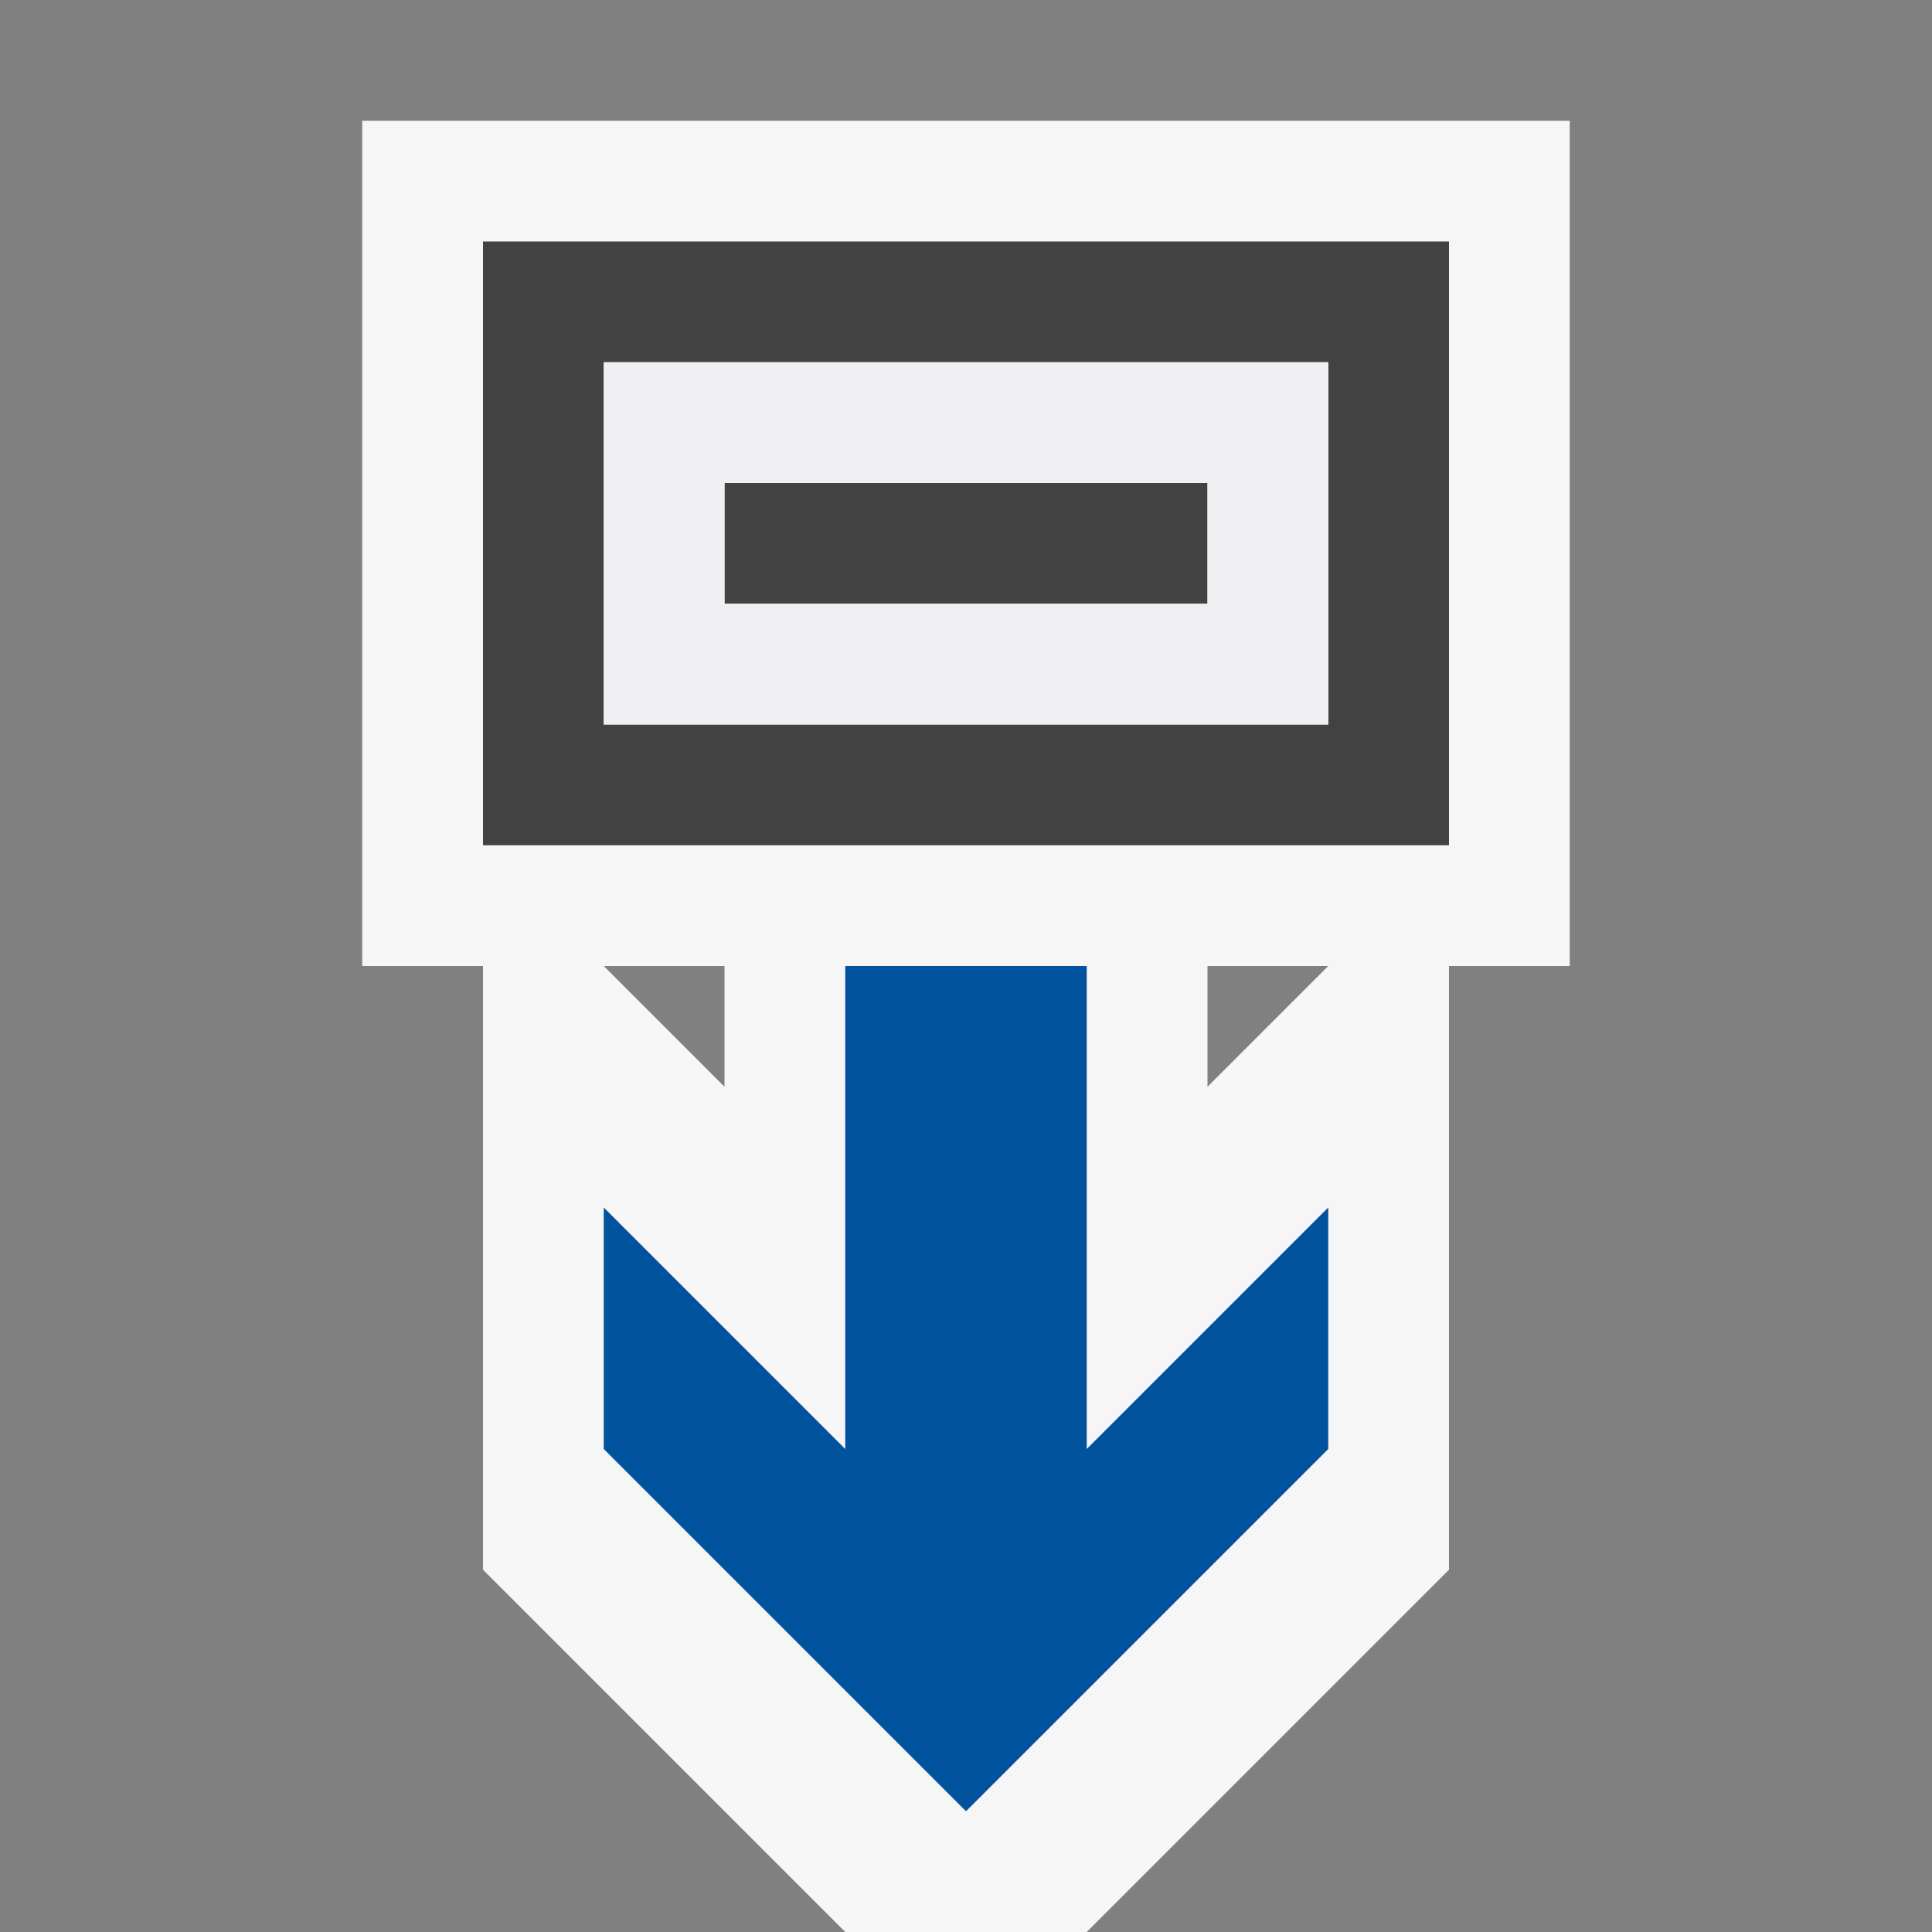 <svg xmlns="http://www.w3.org/2000/svg" width="16" height="16"><rect width="100%" height="100%" fill="#808080" stroke="none"/><style type="text/css">.icon-canvas-transparent{opacity:0;fill:#F6F6F6;} .icon-vs-out{fill:#F6F6F6;} .icon-vs-bg{fill:#424242;} .icon-vs-fg{fill:#F0EFF1;} .icon-vs-action-blue{fill:#00539C;}</style><path class="icon-canvas-transparent" d="M16 16h-16v-16h16v16z" id="canvas"/><path class="icon-vs-out" d="M13 8v-7h-10v7h1v5l3 3h2l3-3v-5h1zm-3 1v-1h1l-1 1zm-5-1h1v1l-1-1z" id="outline"/><path class="icon-vs-bg" d="M10 5h-4v-1h4v1zm2-3v5h-8v-5h8zm-1 1h-6v3h6v-3z" id="iconBg"/><path class="icon-vs-fg" d="M11 6v-3h-6v3h6zm-1-1h-4v-1h4v1z" id="iconFg"/><path class="icon-vs-action-blue" d="M9 12l2-2v2l-3 3-3-3v-2l2 2v-4h2v4z" id="colorAction"/></svg>